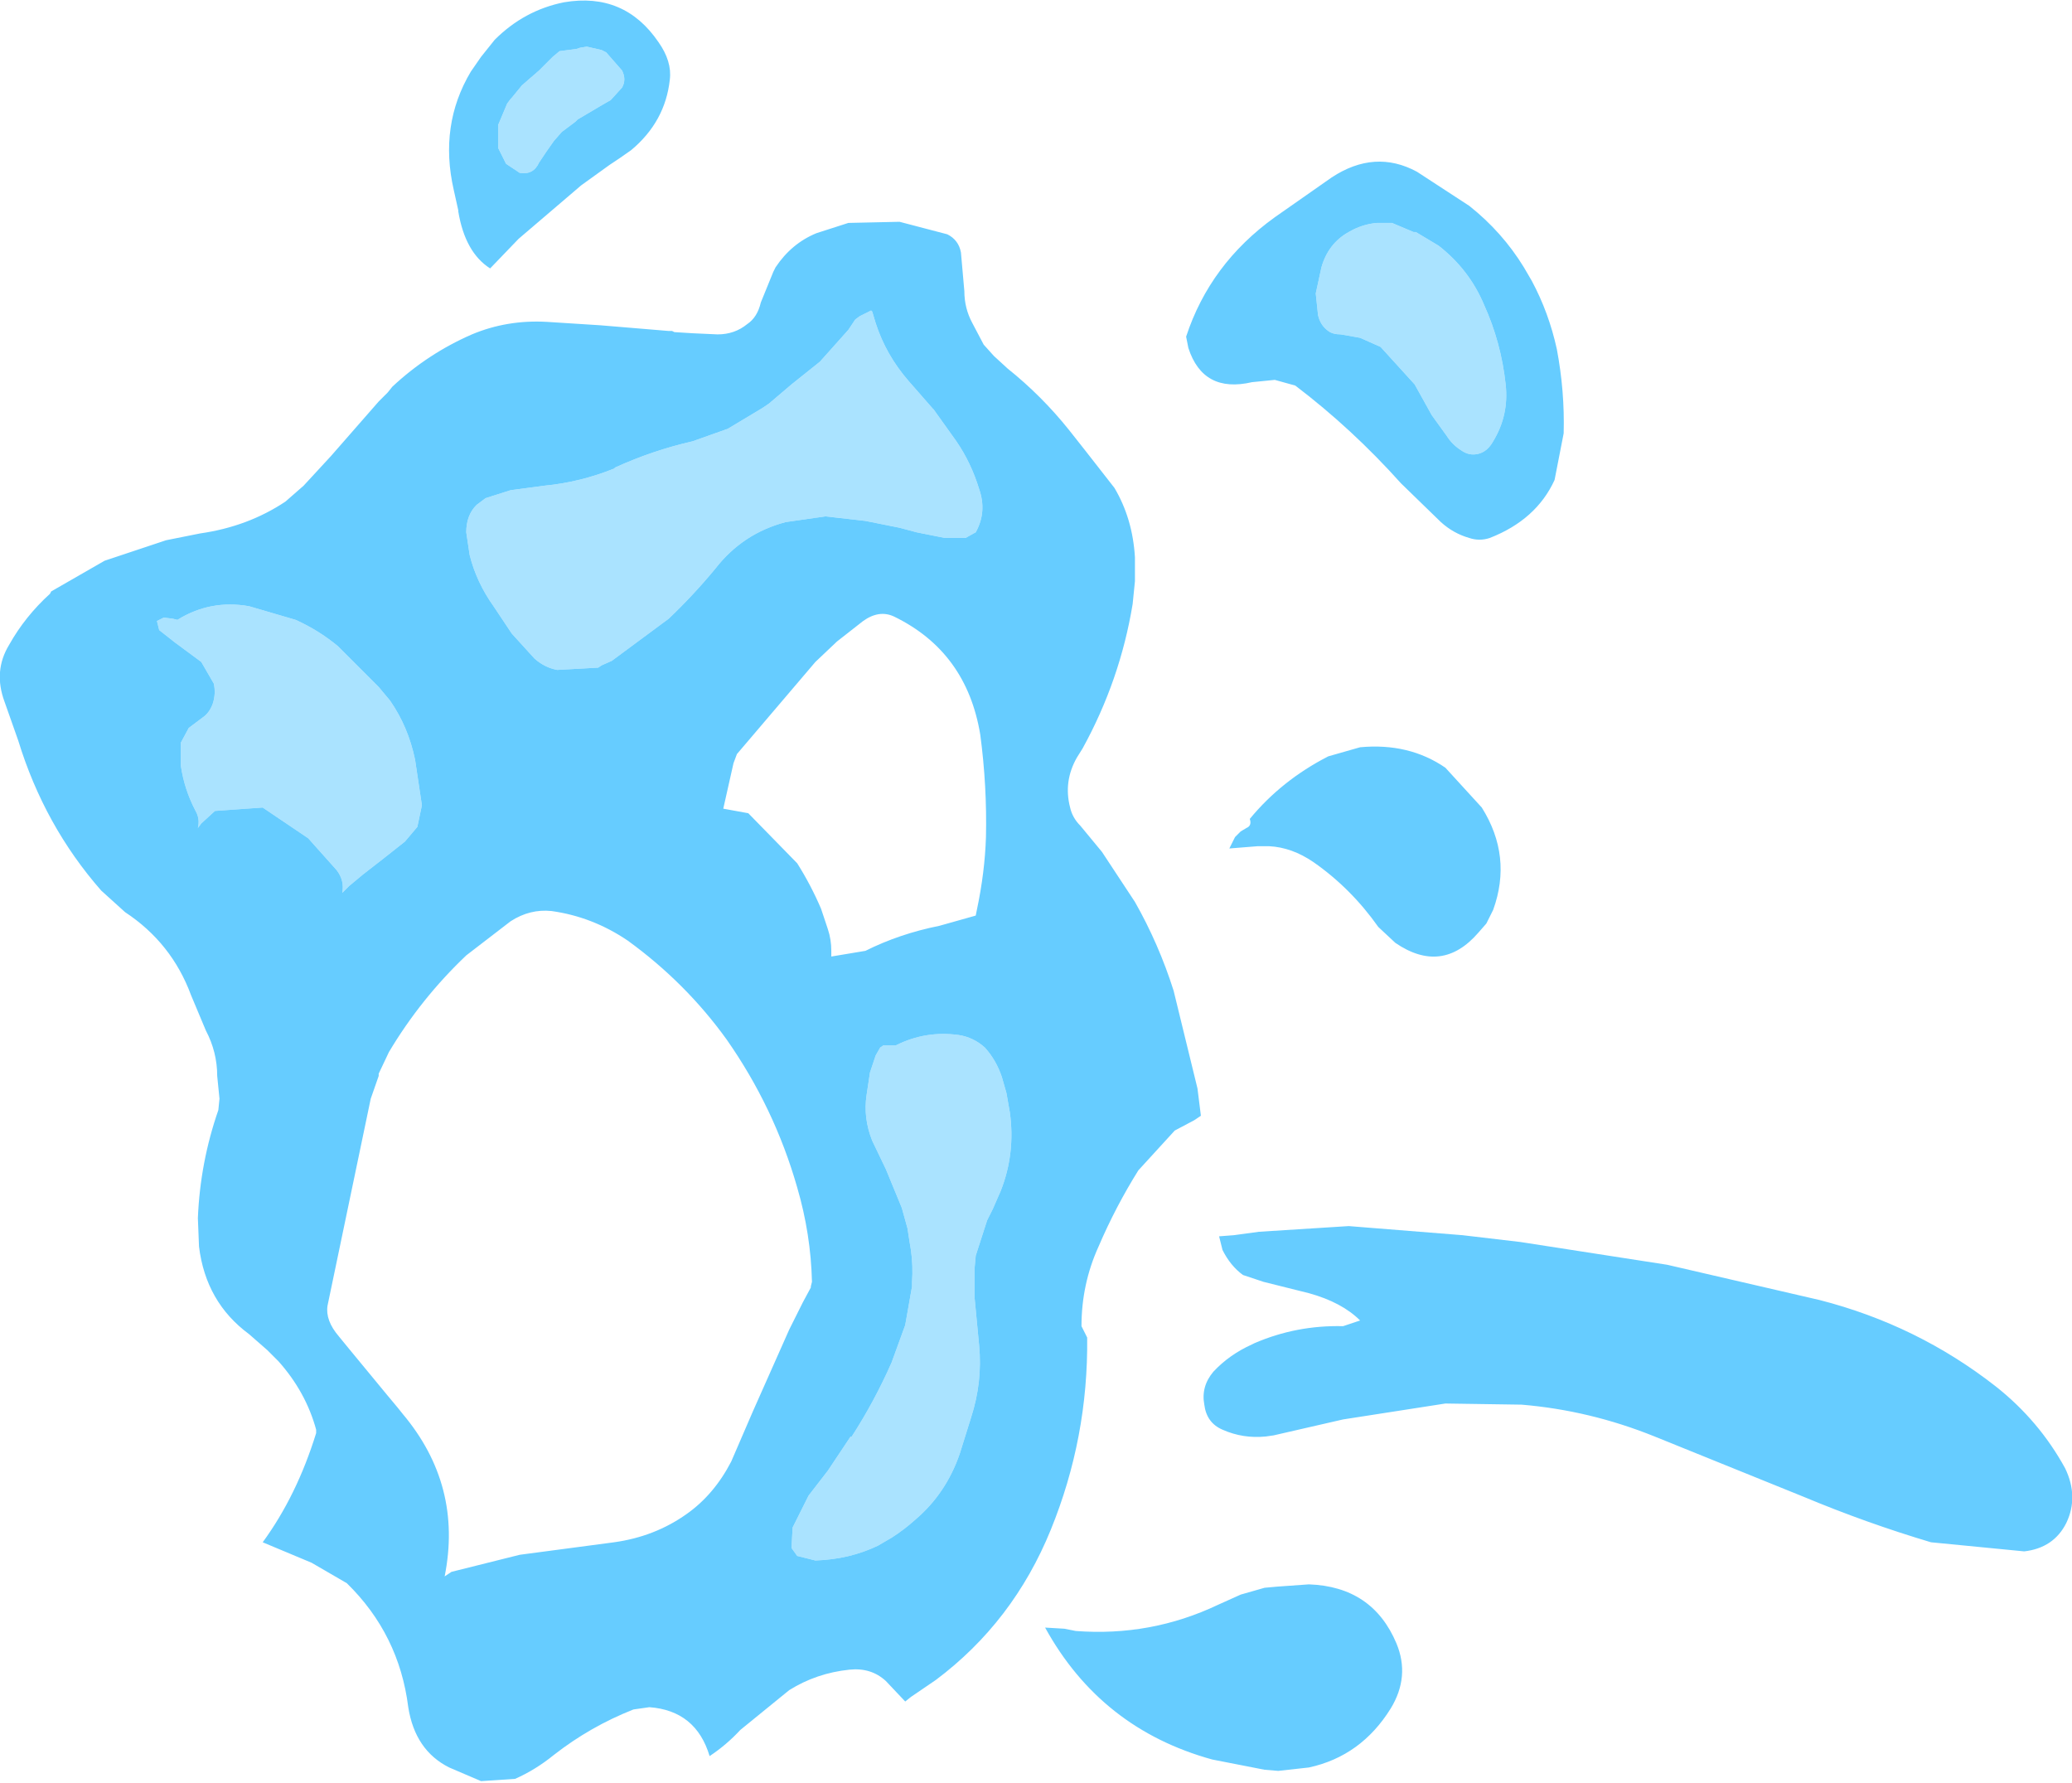<?xml version="1.0" encoding="UTF-8" standalone="no"?>
<svg xmlns:xlink="http://www.w3.org/1999/xlink" height="78.4px" width="91.1px" xmlns="http://www.w3.org/2000/svg">
  <g transform="matrix(1.0, 0.0, 0.0, 1.0, 46.85, 268.25)">
    <path d="M18.4 -254.85 Q19.15 -253.2 19.35 -251.35 19.5 -250.0 18.8 -248.85 18.55 -248.4 18.15 -248.3 17.75 -248.2 17.4 -248.45 17.0 -248.7 16.75 -249.1 L16.1 -250.0 15.35 -251.35 13.85 -253.0 12.95 -253.4 12.1 -253.55 Q11.75 -253.55 11.55 -253.7 11.2 -253.95 11.1 -254.4 L11.0 -255.35 11.25 -256.5 Q11.55 -257.55 12.45 -258.05 13.05 -258.4 13.7 -258.45 L14.35 -258.45 15.3 -258.05 15.4 -258.05 16.4 -257.45 Q17.75 -256.4 18.4 -254.85 M-21.05 -266.2 L-20.4 -266.05 -20.2 -265.95 -19.5 -265.15 Q-19.3 -264.75 -19.5 -264.4 L-20.0 -263.85 -20.35 -263.65 -21.45 -263.0 -21.55 -262.9 -22.15 -262.45 -22.5 -262.05 -22.85 -261.55 -23.15 -261.1 Q-23.4 -260.55 -24.0 -260.65 L-24.6 -261.05 -24.95 -261.75 -24.95 -262.75 -24.55 -263.7 -24.4 -263.9 -24.35 -263.95 -23.9 -264.5 -23.15 -265.15 -22.55 -265.75 -22.25 -266.0 -21.5 -266.1 -21.35 -266.15 -21.05 -266.2 M-16.4 -248.85 L-14.85 -249.4 -13.35 -250.3 -13.05 -250.5 -12.05 -251.35 -11.55 -251.75 -10.8 -252.35 -9.55 -253.75 -9.25 -254.2 -9.05 -254.35 -8.55 -254.6 -8.5 -254.55 -8.35 -254.05 Q-7.9 -252.65 -6.9 -251.5 L-5.85 -250.3 -5.8 -250.25 -4.8 -248.85 Q-4.15 -247.9 -3.8 -246.75 -3.45 -245.75 -3.95 -244.85 L-4.4 -244.6 -5.3 -244.6 -6.55 -244.85 -7.3 -245.05 -8.8 -245.35 -10.55 -245.55 -12.3 -245.3 Q-14.2 -244.8 -15.4 -243.25 -16.35 -242.1 -17.45 -241.05 L-19.95 -239.2 -20.4 -239.0 -20.55 -238.9 -22.35 -238.8 Q-22.9 -238.9 -23.35 -239.3 L-24.35 -240.4 -25.15 -241.6 Q-25.9 -242.65 -26.2 -243.85 L-26.35 -244.85 Q-26.35 -245.6 -25.9 -246.05 L-25.5 -246.35 -24.4 -246.7 -22.9 -246.9 Q-21.35 -247.05 -19.85 -247.65 L-19.8 -247.7 Q-18.15 -248.45 -16.4 -248.85 M-29.7 -237.45 Q-28.9 -236.3 -28.6 -234.85 L-28.3 -232.85 -28.5 -231.9 -29.05 -231.25 -30.0 -230.5 -30.45 -230.15 -30.9 -229.8 -31.5 -229.3 -31.8 -229.0 Q-31.7 -229.55 -32.05 -230.0 L-33.3 -231.4 -35.3 -232.75 -37.4 -232.6 -38.0 -232.05 -38.15 -231.85 Q-38.05 -232.25 -38.25 -232.6 -38.75 -233.55 -38.9 -234.6 L-38.9 -235.6 -38.55 -236.25 -37.95 -236.7 Q-37.65 -236.9 -37.5 -237.3 -37.35 -237.75 -37.45 -238.2 L-38.0 -239.15 -39.15 -240.0 -39.85 -240.55 -39.95 -240.95 -39.65 -241.1 -39.25 -241.05 -39.05 -241.0 Q-37.6 -241.9 -35.9 -241.6 L-33.85 -241.0 Q-32.85 -240.55 -32.0 -239.85 L-30.2 -238.05 -29.7 -237.45 M-2.45 -219.35 Q-2.2 -217.55 -2.85 -215.9 L-3.2 -215.1 -3.45 -214.6 -3.95 -213.05 -4.0 -212.5 -4.0 -211.2 -3.8 -209.1 Q-3.65 -207.5 -4.15 -205.95 L-4.65 -204.35 Q-5.25 -202.6 -6.6 -201.45 -7.1 -201.0 -7.65 -200.65 L-8.25 -200.3 Q-9.5 -199.7 -11.0 -199.65 L-11.8 -199.85 -12.05 -200.2 -12.0 -201.1 -11.3 -202.5 -10.45 -203.6 -9.45 -205.1 -9.4 -205.1 Q-8.4 -206.65 -7.65 -208.35 L-7.05 -210.0 -6.75 -211.7 -6.75 -211.9 Q-6.7 -212.6 -6.8 -213.3 L-6.85 -213.6 -6.95 -214.25 -7.2 -215.15 -7.9 -216.85 -8.5 -218.1 Q-8.9 -219.1 -8.75 -220.1 L-8.6 -221.1 -8.35 -221.85 -8.15 -222.2 -8.0 -222.3 -7.45 -222.3 Q-6.15 -222.95 -4.7 -222.75 -4.05 -222.65 -3.55 -222.2 -3.05 -221.65 -2.8 -220.9 L-2.6 -220.2 -2.45 -219.35" fill="#aae3ff" fill-rule="evenodd" stroke="none"/>
    <path d="M15.45 -260.7 L17.75 -259.2 Q19.2 -258.05 20.15 -256.5 L20.5 -255.9 Q21.25 -254.5 21.6 -252.9 21.95 -251.05 21.9 -249.2 L21.5 -247.15 Q20.7 -245.4 18.65 -244.6 18.2 -244.45 17.75 -244.6 17.05 -244.8 16.5 -245.3 L14.75 -247.0 Q12.6 -249.4 10.1 -251.3 L9.2 -251.55 8.2 -251.45 Q6.05 -250.95 5.4 -252.95 L5.35 -253.2 5.3 -253.45 Q6.35 -256.65 9.2 -258.7 L11.7 -260.45 Q13.6 -261.7 15.45 -260.7 M0.15 -249.35 L0.9 -248.4 2.15 -246.8 Q2.95 -245.45 3.05 -243.75 L3.05 -242.7 2.95 -241.7 Q2.4 -238.35 0.75 -235.35 L0.5 -234.95 Q-0.1 -233.9 0.2 -232.75 0.3 -232.3 0.65 -231.95 L1.6 -230.8 3.05 -228.6 Q4.1 -226.75 4.75 -224.7 L5.8 -220.4 5.95 -219.2 5.65 -219.0 4.8 -218.55 3.2 -216.8 Q2.2 -215.2 1.45 -213.45 0.7 -211.8 0.7 -209.95 L0.95 -209.45 Q1.0 -205.05 -0.65 -201.0 -2.3 -196.95 -5.7 -194.4 L-6.8 -193.65 -7.05 -193.45 -7.9 -194.35 Q-8.55 -194.95 -9.5 -194.85 -10.95 -194.7 -12.15 -193.95 L-14.3 -192.2 Q-14.9 -191.55 -15.65 -191.05 -16.25 -193.05 -18.3 -193.2 L-19.0 -193.1 Q-20.9 -192.35 -22.5 -191.1 -23.3 -190.45 -24.2 -190.05 L-25.7 -189.95 -27.1 -190.55 Q-28.6 -191.3 -28.9 -193.2 -29.3 -196.4 -31.6 -198.65 L-33.15 -199.55 -35.3 -200.45 Q-33.8 -202.5 -32.95 -205.25 L-32.95 -205.4 Q-33.4 -207.05 -34.6 -208.4 L-35.1 -208.9 -35.5 -209.25 -35.9 -209.6 Q-37.8 -211.0 -38.1 -213.45 L-38.15 -214.7 Q-38.05 -217.15 -37.25 -219.45 L-37.2 -219.95 -37.3 -220.95 Q-37.3 -222.0 -37.8 -222.95 L-38.45 -224.5 Q-39.3 -226.8 -41.35 -228.15 L-42.4 -229.1 Q-44.9 -231.95 -46.05 -235.7 L-46.65 -237.4 Q-47.15 -238.75 -46.45 -239.9 -45.75 -241.15 -44.65 -242.15 L-44.6 -242.25 -42.25 -243.6 -39.55 -244.5 -38.05 -244.8 Q-35.95 -245.1 -34.3 -246.2 L-33.5 -246.9 -32.3 -248.2 -30.2 -250.6 -29.8 -251.0 -29.6 -251.25 Q-28.05 -252.7 -26.1 -253.55 -24.55 -254.2 -22.8 -254.1 L-20.45 -253.95 -17.45 -253.7 -17.3 -253.7 -17.2 -253.65 -16.4 -253.6 -15.3 -253.55 Q-14.55 -253.55 -14.0 -254.0 -13.55 -254.3 -13.4 -254.95 L-12.85 -256.3 -12.75 -256.5 Q-12.05 -257.55 -10.95 -258.0 L-9.55 -258.45 -7.3 -258.5 -5.2 -257.95 Q-4.7 -257.7 -4.6 -257.15 L-4.45 -255.45 Q-4.45 -254.7 -4.1 -254.05 L-3.6 -253.1 -3.15 -252.6 -2.55 -252.05 Q-1.05 -250.85 0.15 -249.35 M18.4 -254.85 Q17.75 -256.4 16.4 -257.45 L15.4 -258.05 15.3 -258.05 14.35 -258.45 13.7 -258.45 Q13.05 -258.4 12.45 -258.05 11.55 -257.55 11.25 -256.5 L11.0 -255.35 11.1 -254.4 Q11.2 -253.95 11.55 -253.7 11.75 -253.55 12.1 -253.55 L12.95 -253.4 13.85 -253.0 15.35 -251.35 16.1 -250.0 16.75 -249.1 Q17.0 -248.7 17.4 -248.45 17.75 -248.2 18.15 -248.3 18.55 -248.4 18.8 -248.85 19.5 -250.0 19.35 -251.35 19.15 -253.2 18.4 -254.85 M8.1 -232.25 Q9.5 -233.95 11.55 -235.0 L12.95 -235.4 Q15.1 -235.6 16.7 -234.5 L18.3 -232.75 Q19.65 -230.6 18.8 -228.25 L18.5 -227.65 18.15 -227.25 Q16.55 -225.4 14.5 -226.8 L13.75 -227.5 Q12.55 -229.2 10.9 -230.35 9.95 -231.0 8.95 -231.05 L8.45 -231.05 7.2 -230.95 7.45 -231.45 7.7 -231.7 7.95 -231.85 Q8.2 -231.95 8.1 -232.25 M20.0 -213.65 L26.45 -212.65 33.15 -211.1 Q37.45 -210.0 40.9 -207.3 42.8 -205.8 43.95 -203.7 44.55 -202.45 44.0 -201.3 43.45 -200.2 42.15 -200.05 L38.05 -200.45 Q35.2 -201.3 32.45 -202.45 L25.9 -205.1 Q23.05 -206.25 20.05 -206.5 L16.7 -206.55 12.2 -205.85 9.15 -205.15 8.8 -205.1 Q7.8 -205.0 6.9 -205.4 6.2 -205.7 6.1 -206.5 5.95 -207.3 6.5 -207.95 7.2 -208.7 8.2 -209.15 L8.3 -209.2 Q10.15 -210.0 12.2 -209.95 L12.95 -210.2 Q12.15 -211.0 10.7 -211.4 L8.7 -211.9 7.8 -212.2 Q7.25 -212.6 6.9 -213.3 L6.75 -213.9 7.4 -213.95 8.5 -214.1 12.45 -214.35 17.45 -213.95 20.0 -213.65 M7.7 -198.15 L8.75 -198.45 9.3 -198.5 10.7 -198.6 Q13.5 -198.5 14.55 -196.0 15.15 -194.55 14.3 -193.15 13.0 -191.05 10.7 -190.55 L9.35 -190.4 8.75 -190.45 6.45 -190.9 Q1.55 -192.25 -0.9 -196.7 L-0.05 -196.65 0.45 -196.55 Q3.75 -196.3 6.7 -197.7 L7.7 -198.15 M-21.05 -266.2 L-21.35 -266.15 -21.5 -266.1 -22.25 -266.0 -22.55 -265.75 -23.15 -265.15 -23.9 -264.5 -24.35 -263.95 -24.4 -263.9 -24.55 -263.7 -24.95 -262.75 -24.95 -261.75 -24.6 -261.05 -24.0 -260.65 Q-23.4 -260.55 -23.15 -261.1 L-22.85 -261.55 -22.5 -262.05 -22.15 -262.45 -21.55 -262.9 -21.45 -263.0 -20.35 -263.65 -20.0 -263.85 -19.5 -264.4 Q-19.3 -264.75 -19.5 -265.15 L-20.2 -265.95 -20.4 -266.05 -21.05 -266.2 M-25.1 -266.5 Q-23.8 -267.8 -22.05 -268.15 -19.4 -268.6 -17.9 -266.4 -17.3 -265.55 -17.4 -264.75 -17.6 -262.9 -19.1 -261.65 L-19.6 -261.3 -20.05 -261.0 -21.3 -260.1 -21.65 -259.8 -24.05 -257.75 -25.3 -256.45 Q-26.4 -257.15 -26.7 -258.95 L-26.7 -259.0 -26.9 -259.9 Q-27.55 -262.75 -26.15 -265.1 L-25.7 -265.75 -25.1 -266.5 M-16.4 -248.85 Q-18.15 -248.45 -19.8 -247.7 L-19.85 -247.65 Q-21.35 -247.05 -22.9 -246.9 L-24.4 -246.7 -25.5 -246.35 -25.9 -246.05 Q-26.35 -245.6 -26.35 -244.85 L-26.2 -243.85 Q-25.9 -242.65 -25.15 -241.6 L-24.35 -240.4 -23.35 -239.3 Q-22.9 -238.9 -22.35 -238.8 L-20.55 -238.9 -20.4 -239.0 -19.95 -239.2 -17.45 -241.05 Q-16.35 -242.1 -15.4 -243.25 -14.2 -244.8 -12.3 -245.3 L-10.55 -245.55 -8.8 -245.35 -7.3 -245.05 -6.55 -244.85 -5.3 -244.6 -4.4 -244.6 -3.95 -244.85 Q-3.45 -245.75 -3.8 -246.75 -4.15 -247.9 -4.8 -248.85 L-5.8 -250.25 -5.85 -250.3 -6.9 -251.5 Q-7.9 -252.65 -8.35 -254.05 L-8.5 -254.55 -8.55 -254.6 -9.05 -254.35 -9.25 -254.2 -9.55 -253.75 -10.8 -252.35 -11.55 -251.75 -12.05 -251.35 -13.05 -250.5 -13.35 -250.3 -14.85 -249.4 -16.4 -248.85 M-8.9 -240.95 L-10.05 -240.05 -11.0 -239.15 -14.45 -235.1 -14.6 -234.7 -15.05 -232.7 -13.95 -232.5 -11.8 -230.3 Q-11.2 -229.35 -10.75 -228.3 L-10.45 -227.4 Q-10.3 -226.95 -10.3 -226.45 L-10.3 -226.2 -8.8 -226.45 Q-7.3 -227.2 -5.55 -227.55 L-3.95 -228.0 -3.9 -228.25 Q-3.55 -229.9 -3.5 -231.45 -3.45 -233.7 -3.75 -235.95 -4.35 -239.6 -7.55 -241.15 -8.2 -241.45 -8.9 -240.95 M-29.7 -237.45 L-30.2 -238.05 -32.0 -239.85 Q-32.85 -240.55 -33.85 -241.0 L-35.9 -241.6 Q-37.6 -241.9 -39.05 -241.0 L-39.25 -241.05 -39.65 -241.1 -39.95 -240.95 -39.85 -240.55 -39.15 -240.0 -38.0 -239.15 -37.45 -238.2 Q-37.35 -237.75 -37.5 -237.3 -37.65 -236.9 -37.95 -236.7 L-38.55 -236.25 -38.9 -235.6 -38.9 -234.6 Q-38.75 -233.55 -38.25 -232.6 -38.05 -232.25 -38.15 -231.85 L-38.0 -232.05 -37.4 -232.6 -35.3 -232.75 -33.3 -231.4 -32.05 -230.0 Q-31.7 -229.55 -31.8 -229.0 L-31.5 -229.3 -30.9 -229.8 -30.45 -230.15 -30.0 -230.5 -29.05 -231.25 -28.5 -231.9 -28.3 -232.85 -28.6 -234.85 Q-28.9 -236.3 -29.7 -237.45 M-26.35 -226.25 Q-28.35 -224.35 -29.75 -222.0 L-30.2 -221.05 -30.2 -220.95 -30.55 -219.95 -32.45 -210.85 Q-32.55 -210.2 -31.95 -209.5 L-31.5 -208.95 -29.85 -206.95 -29.35 -206.35 -29.15 -206.1 Q-26.5 -202.95 -27.3 -198.95 L-27.0 -199.15 -24.0 -199.9 -19.85 -200.45 Q-18.05 -200.7 -16.65 -201.7 -15.45 -202.55 -14.7 -204.0 L-13.75 -206.2 -12.15 -209.8 -11.55 -211.0 -11.2 -211.65 -11.2 -211.7 -11.15 -211.9 Q-11.2 -214.0 -11.8 -216.05 -12.8 -219.55 -14.9 -222.55 -16.7 -225.05 -19.25 -226.9 -20.8 -227.95 -22.6 -228.2 -23.55 -228.3 -24.4 -227.75 L-26.35 -226.25 M-2.45 -219.35 L-2.6 -220.2 -2.8 -220.9 Q-3.05 -221.65 -3.55 -222.2 -4.05 -222.65 -4.7 -222.75 -6.15 -222.95 -7.45 -222.3 L-8.0 -222.3 -8.15 -222.2 -8.35 -221.85 -8.6 -221.1 -8.75 -220.1 Q-8.9 -219.1 -8.5 -218.1 L-7.9 -216.85 -7.2 -215.15 -6.95 -214.25 -6.85 -213.6 -6.8 -213.3 Q-6.7 -212.6 -6.75 -211.9 L-6.75 -211.7 -7.05 -210.0 -7.65 -208.35 Q-8.4 -206.65 -9.4 -205.1 L-9.45 -205.1 -10.45 -203.6 -11.3 -202.5 -12.0 -201.1 -12.05 -200.2 -11.8 -199.85 -11.0 -199.65 Q-9.5 -199.7 -8.25 -200.3 L-7.65 -200.65 Q-7.1 -201.0 -6.6 -201.45 -5.25 -202.6 -4.65 -204.35 L-4.15 -205.95 Q-3.65 -207.5 -3.8 -209.1 L-4.0 -211.2 -4.0 -212.5 -3.95 -213.05 -3.45 -214.6 -3.2 -215.1 -2.85 -215.9 Q-2.2 -217.55 -2.45 -219.35" fill="#66ccff" fill-rule="evenodd" stroke="none"/>
  </g>
</svg>
